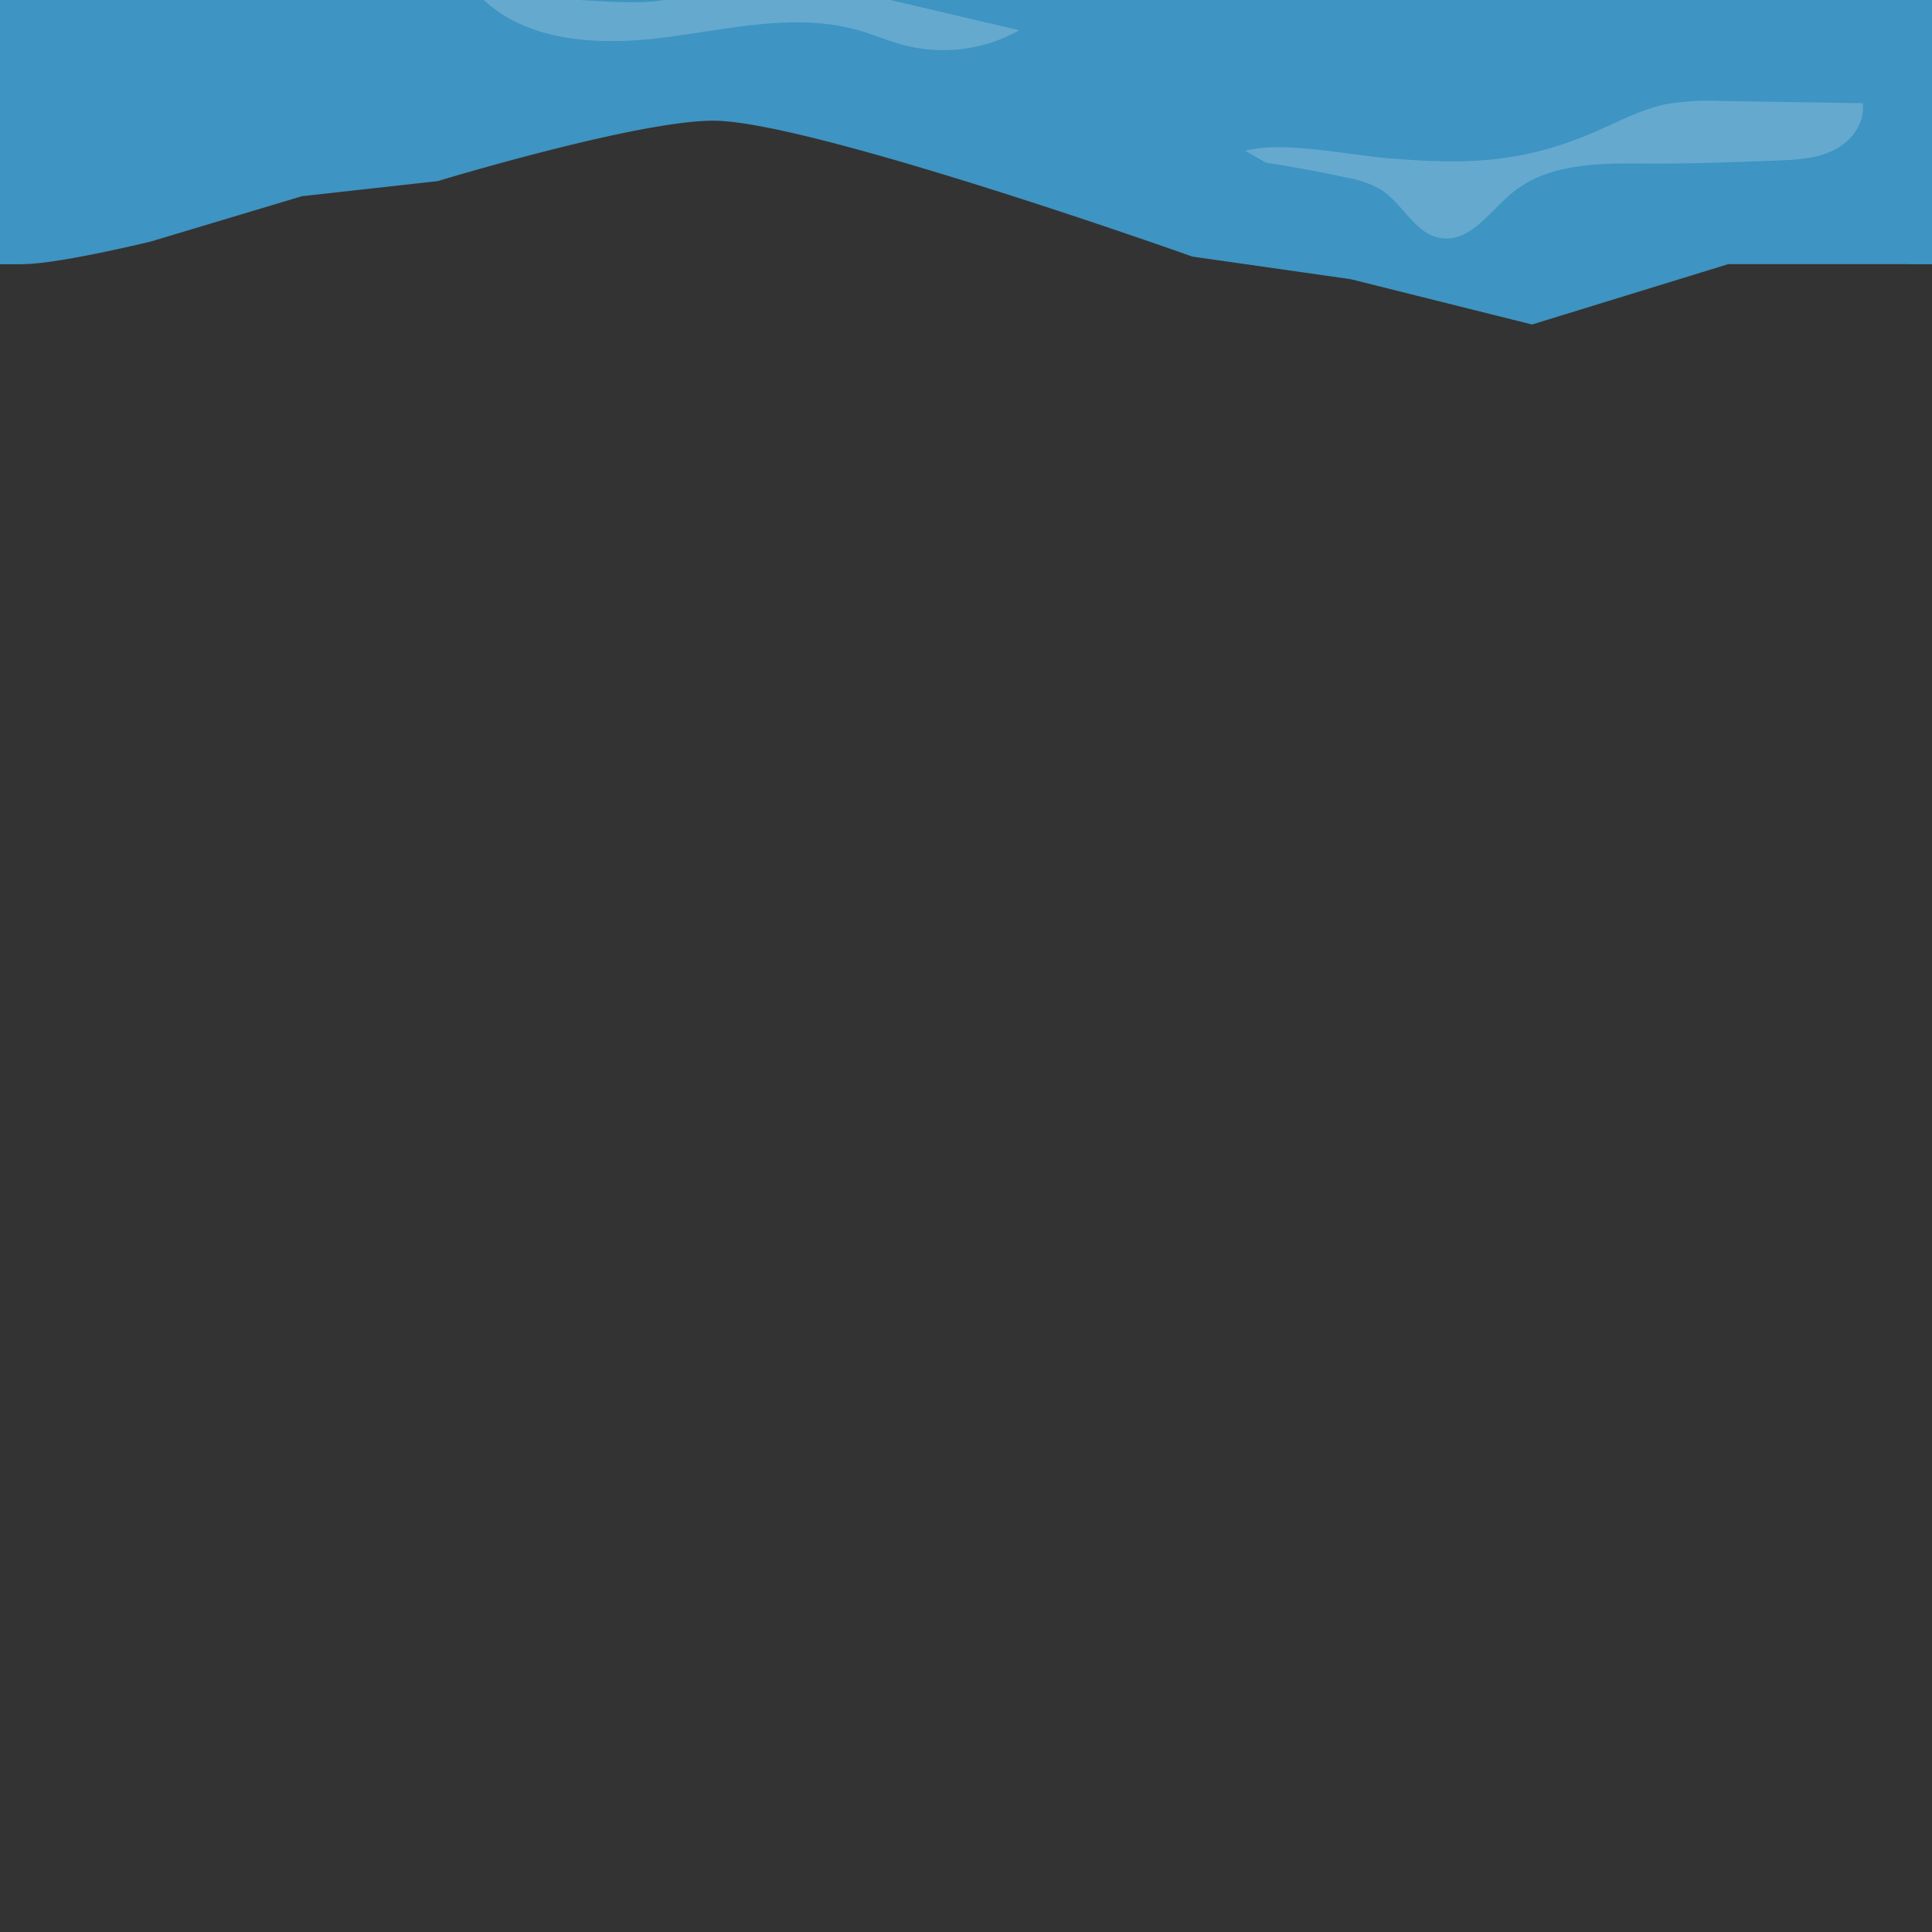 <svg viewBox="0 0 256 256" xmlns="http://www.w3.org/2000/svg" xmlns:xlink="http://www.w3.org/1999/xlink"><rect x="0" y="0" width="256" height="256" fill="#333333" stroke="none"/><clipPath id="a"><path d="m0 0h256v256h-256z"/></clipPath><g clip-path="url(#a)"><path d="m160 12-24-10-1-39 16 7 14 10 16 1 24 7 21.51-7.63 23.49-14.37h6v20z" fill="#806040"/><path d="m205-12 21.51-7.63 23.49-14.37-13 31-29 4z" fill="#8c6946"/><path d="m165-20 16 1 5 23-21-1z" fill="#8c6946"/><g fill="#3e94c2"><path d="m0-24h3v59h-3z"/><path d="m253-24h3v59h-3z"/><path d="m0-23.24v58.24h3c4.73 0 17-3 17-3l20-6 18-2s27.25-8.28 37-8c13.63.44 63 18 63 18l21 3 24 6 26-8h27v-59h-3c-10 0-28 15-38 20-13.67 6.83-51.33-2.75-66-7-24-7-48.82-26.54-74-28-18.33-1-51 12-72 14.53a6.36 6.36 0 0 0 -3 1.23z"/></g><path d="m167.72 21.55q5.43.84 10.8 2a13.56 13.56 0 0 1 4.41 1.55c3 1.88 4.59 6 8.06 6.46 3.78.54 6.38-3.49 9.31-5.94 5-4.17 12.17-4 18.67-3.94 5.47 0 10.95-.19 16.42-.4 2.6-.11 5.28-.23 7.61-1.39s4.21-3.65 3.8-6.22l-18.75-.29a34.47 34.47 0 0 0 -7.18.4c-3.47.7-6.62 2.45-9.88 3.84-9.43 4-16.77 4.2-27 3.35-5.23-.43-13.91-2.31-19-1" fill="#fff" opacity=".2"/><path d="m113.44-1.06c-4.77-1.78-9.8-4.27-14.73-2.95-2.31.62-4.33 2-6.55 2.93-4.16 1.69-8.9 1.45-13.42 1.19l-15.42-.89c5.95 6.36 15.83 6.86 24.47 5.78s17.53-3.37 25.9-1c2.08.59 4.08 1.47 6.17 2a20.54 20.54 0 0 0 15.21-2" fill="#fff" opacity=".2"/></g></svg>